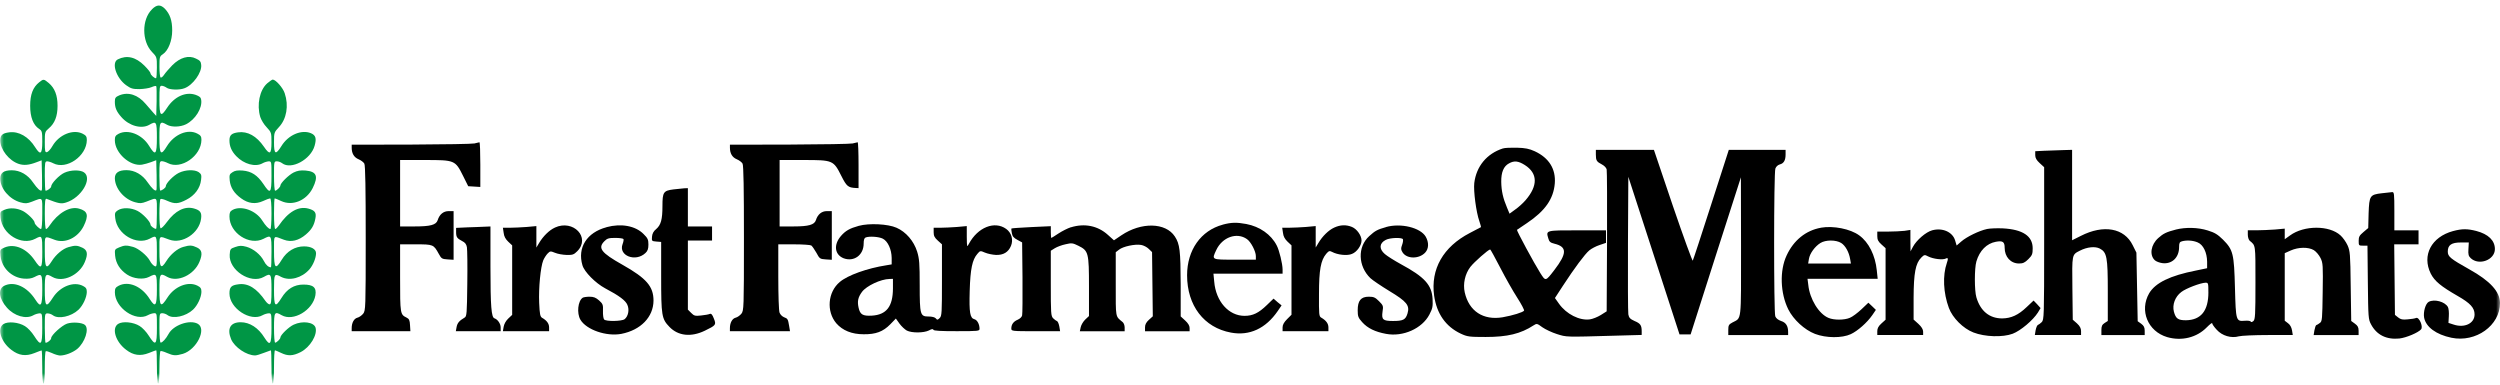 <svg width="325" height="50" viewBox="0 0 325 50" fill="none" xmlns="http://www.w3.org/2000/svg">
<g clip-path="url(#clip0_622_1939)">
<mask id="mask0_622_1939" style="mask-type:luminance" maskUnits="userSpaceOnUse" x="0" y="-9" width="325" height="59">
<path d="M0 -8.279H325V49.405H0V-8.279Z" fill="white"/>
</mask>
<g mask="url(#mask0_622_1939)">
<path d="M19.747 1.226C18.422 2.536 18.422 5.345 19.747 6.739C20.394 7.404 20.394 7.42 20.394 8.799C20.394 9.548 20.346 10.177 20.279 10.177C20.047 10.161 19.567 9.728 19.567 9.528C19.567 9.412 19.22 8.98 18.773 8.531C17.646 7.401 16.488 7.136 15.313 7.717C14.454 8.15 15.098 10.125 16.388 11.071C17.018 11.52 17.25 11.584 18.126 11.584C18.689 11.568 19.384 11.468 19.683 11.336C19.979 11.203 20.263 11.136 20.311 11.203C20.359 11.252 20.378 12.149 20.359 13.179L20.311 15.07L19.931 14.654C19.731 14.422 19.284 13.905 18.937 13.508C17.927 12.314 16.684 11.914 15.51 12.395C15.014 12.611 14.93 12.727 14.93 13.225C14.93 14.005 15.146 14.502 15.774 15.215C16.768 16.362 18.39 16.81 19.4 16.229C20.327 15.697 20.394 15.797 20.394 17.889C20.394 20.132 20.214 20.313 19.384 18.967C18.474 17.472 16.652 16.759 15.426 17.388C15.011 17.604 14.93 17.753 14.93 18.234C14.93 19.877 16.9 21.655 18.457 21.407C18.757 21.358 19.284 21.207 19.647 21.074L20.311 20.826L20.359 22.736C20.375 23.799 20.375 24.696 20.327 24.728C20.163 24.893 19.747 24.496 19.2 23.715C18.522 22.701 17.511 22.12 16.436 22.12C15.426 22.12 14.93 22.469 14.93 23.166C14.947 24.476 16.105 25.89 17.547 26.287C18.209 26.468 18.39 26.452 19.052 26.203C20.526 25.638 20.394 25.49 20.394 27.749C20.394 28.844 20.346 29.757 20.294 29.757C20.063 29.757 19.567 29.392 19.567 29.208C19.567 28.828 18.557 27.762 17.878 27.417C17.035 26.984 15.925 26.952 15.329 27.333C14.93 27.598 14.899 27.713 14.982 28.363C15.214 30.454 17.746 31.949 19.484 31.019C20.378 30.539 20.394 30.587 20.394 32.746C20.394 34.689 20.378 34.738 20.063 34.573C19.883 34.473 19.632 34.193 19.5 33.924C19.136 33.227 18.01 32.297 17.299 32.097C16.456 31.865 16.189 31.865 15.477 32.165C14.898 32.414 14.898 32.43 14.966 33.243C15.066 34.241 15.593 35.07 16.504 35.683C17.347 36.248 18.624 36.381 19.368 36C20.362 35.483 20.394 35.535 20.394 37.643C20.394 39.751 20.214 40.051 19.484 38.905C18.441 37.21 16.719 36.481 15.429 37.145C15.014 37.362 14.934 37.51 14.934 37.991C14.934 40.019 17.634 41.878 19.239 40.964C19.471 40.832 19.819 40.732 20.034 40.716C20.398 40.716 20.398 40.748 20.398 42.626C20.398 44.886 20.233 45.035 19.338 43.64C19.04 43.16 18.496 42.578 18.148 42.378C17.338 41.865 15.931 41.729 15.348 42.113C14.486 42.678 15.018 44.438 16.391 45.467C17.334 46.197 18.245 46.332 19.371 45.883C19.851 45.683 20.281 45.535 20.314 45.535C20.362 45.535 20.398 46.497 20.398 47.695C20.398 49.025 20.465 49.854 20.562 49.854C20.658 49.854 20.726 49.057 20.726 47.794C20.726 46.649 20.793 45.687 20.858 45.635C20.925 45.603 21.305 45.703 21.701 45.883C22.544 46.248 22.843 46.264 23.77 46C25.575 45.451 26.914 42.73 25.69 42.081C24.632 41.516 22.528 42.265 21.916 43.411C21.585 44.028 21.122 44.541 20.89 44.541C20.79 44.541 20.726 43.791 20.726 42.63C20.726 40.754 20.726 40.719 21.106 40.719C21.305 40.719 21.62 40.835 21.784 40.967C22.496 41.5 24.153 41.132 25.096 40.254C25.691 39.689 26.17 38.644 26.186 37.946C26.186 37.514 26.086 37.349 25.691 37.149C24.484 36.516 22.711 37.217 21.784 38.659C20.89 40.054 20.726 39.906 20.726 37.646C20.726 35.554 20.793 35.454 21.72 35.986C23.062 36.752 25.215 35.755 25.926 34.044C26.357 33.014 26.273 32.498 25.626 32.184C24.964 31.868 24.668 31.852 23.821 32.101C23.075 32.301 22.167 33.063 21.621 33.944C20.909 35.074 20.726 34.824 20.726 32.649C20.726 30.474 20.594 30.639 22.016 31.155C23.689 31.768 25.89 30.325 26.138 28.447C26.254 27.633 26.038 27.333 25.211 27.101C24.001 26.768 22.795 27.381 21.701 28.86C21.337 29.357 20.974 29.725 20.874 29.673C20.674 29.541 20.674 25.987 20.874 25.871C20.957 25.822 21.354 25.919 21.733 26.103C22.708 26.536 23.158 26.52 24.217 25.971C25.311 25.422 26.022 24.461 26.138 23.398C26.222 22.768 26.17 22.633 25.838 22.385C25.308 22.02 24.118 22.052 23.255 22.469C22.544 22.817 21.549 23.831 21.549 24.228C21.549 24.412 21.054 24.777 20.822 24.777C20.774 24.777 20.722 23.915 20.722 22.866C20.722 21.106 20.739 20.955 21.038 20.955C21.202 20.955 21.568 21.071 21.817 21.203C23.538 22.101 26.17 20.273 26.187 18.183C26.187 17.75 26.087 17.585 25.655 17.369C24.429 16.719 22.66 17.453 21.717 18.979C20.906 20.309 20.723 20.109 20.723 17.882C20.723 15.79 20.79 15.69 21.717 16.222C22.312 16.555 23.438 16.523 24.185 16.155C25.395 15.542 26.322 14.047 26.155 12.982C26.122 12.666 25.939 12.517 25.443 12.333C24.153 11.885 22.679 12.549 21.736 13.993C20.893 15.287 20.726 15.123 20.726 12.979C20.726 11.336 20.758 11.152 21.025 11.152C21.189 11.152 21.472 11.268 21.655 11.4C22.019 11.681 23.329 11.733 23.989 11.468C25.079 11.068 26.257 9.425 26.157 8.447C26.125 8.014 25.993 7.85 25.479 7.617C24.536 7.137 23.409 7.469 22.399 8.482C21.984 8.915 21.504 9.46 21.34 9.712C21.176 9.961 20.977 10.129 20.877 10.077C20.793 10.009 20.729 9.38 20.729 8.667C20.729 7.42 20.761 7.32 21.16 7.056C21.871 6.591 22.386 5.296 22.386 3.966C22.386 2.636 22.09 1.843 21.443 1.142C20.864 0.562 20.385 0.577 19.754 1.21L19.747 1.226ZM5.097 10.694C4.286 11.342 3.922 12.272 3.922 13.75C3.922 15.229 4.322 16.258 5.081 16.755C5.461 17.004 5.496 17.12 5.496 18.415C5.496 20.041 5.264 20.225 4.585 19.163C3.723 17.769 2.432 17.036 1.19 17.204C0.312 17.32 0.032 17.569 0.032 18.266C0.032 19.428 1.174 20.89 2.432 21.306C3.095 21.523 3.758 21.471 4.749 21.09L5.412 20.842L5.46 22.752C5.476 23.815 5.476 24.712 5.428 24.744C5.264 24.909 4.848 24.512 4.302 23.731C3.622 22.717 2.612 22.136 1.538 22.136C0.463 22.136 0.032 22.485 0.032 23.231C0.032 24.509 1.226 25.903 2.648 26.303C3.311 26.484 3.491 26.468 4.154 26.219C5.628 25.655 5.496 25.506 5.496 27.766C5.496 28.996 5.428 29.773 5.332 29.773C5.116 29.773 4.505 29.16 4.505 28.96C4.505 28.644 3.61 27.766 2.983 27.433C2.188 27.033 1.277 26.968 0.55 27.285C0.019 27.501 0.003 27.533 0.07 28.298C0.286 30.458 2.802 31.984 4.588 31.038C5.483 30.558 5.498 30.606 5.498 32.766C5.498 34.925 5.383 35.141 4.488 33.811C3.446 32.301 1.888 31.636 0.614 32.168C0.003 32.433 -0.013 32.433 0.067 33.263C0.215 34.825 1.509 36.087 3.079 36.219C3.674 36.268 4.106 36.203 4.469 36.019C5.463 35.503 5.496 35.554 5.496 37.662C5.496 39.77 5.316 40.07 4.601 38.957C3.507 37.246 1.805 36.5 0.527 37.162C-0.3 37.594 -0.136 38.821 0.891 39.986C1.85 41.084 3.391 41.532 4.334 40.984C4.566 40.851 4.914 40.751 5.129 40.735C5.492 40.735 5.492 40.767 5.492 42.646C5.492 44.906 5.328 45.054 4.434 43.66C4.134 43.179 3.591 42.598 3.244 42.398C2.432 41.884 1.026 41.748 0.444 42.133C-0.419 42.698 0.112 44.457 1.486 45.487C2.429 46.217 3.34 46.352 4.466 45.903C4.946 45.703 5.376 45.554 5.409 45.554C5.457 45.554 5.492 46.516 5.492 47.714C5.492 49.044 5.56 49.874 5.657 49.874C5.753 49.874 5.821 49.076 5.821 47.814C5.821 46.668 5.869 45.706 5.953 45.654C6.02 45.622 6.368 45.722 6.731 45.887C7.095 46.071 7.574 46.203 7.79 46.219C8.469 46.219 9.412 45.855 10.026 45.374C11.053 44.508 11.632 42.734 11.036 42.236C10.657 41.92 9.415 41.839 8.72 42.072C8.041 42.304 6.65 43.566 6.65 43.966C6.65 44.182 6.187 44.563 5.924 44.563C5.875 44.563 5.824 43.702 5.824 42.653C5.824 40.777 5.824 40.742 6.204 40.742C6.404 40.742 6.718 40.858 6.883 40.99C7.593 41.523 9.251 41.155 10.193 40.277C10.789 39.712 11.268 38.667 11.285 37.969C11.285 37.536 11.185 37.372 10.789 37.172C9.582 36.539 7.809 37.239 6.883 38.682C5.988 40.077 5.823 39.928 5.823 37.669C5.823 35.577 5.891 35.477 6.818 36.009C8.16 36.775 10.313 35.777 11.024 34.066C11.455 33.036 11.372 32.52 10.724 32.207C10.062 31.891 9.766 31.875 8.919 32.123C8.173 32.323 7.265 33.085 6.719 33.966C6.007 35.096 5.824 34.847 5.824 32.672C5.824 30.496 5.692 30.661 7.114 31.178C8.472 31.691 10.11 30.913 10.873 29.398C11.552 28.004 11.42 27.44 10.277 27.123C9.087 26.775 7.545 27.672 6.435 29.331C6.271 29.58 6.072 29.78 5.988 29.78C5.888 29.78 5.824 28.934 5.824 27.772C5.824 26.226 5.872 25.781 6.039 25.845C7.677 26.475 7.944 26.526 8.588 26.326C10.558 25.729 12.063 23.205 10.921 22.407C10.425 22.059 9.199 22.075 8.372 22.456C7.71 22.753 6.651 23.85 6.651 24.247C6.651 24.431 6.155 24.796 5.924 24.796C5.875 24.796 5.824 23.934 5.824 22.886C5.824 21.126 5.84 20.974 6.139 20.974C6.303 20.974 6.67 21.09 6.918 21.223C8.64 22.12 11.272 20.293 11.288 18.202C11.288 17.769 11.188 17.604 10.757 17.388C9.531 16.755 7.677 17.488 6.818 18.983C6.587 19.399 6.255 19.748 6.108 19.78C5.859 19.828 5.824 19.664 5.824 18.485C5.824 17.175 5.84 17.123 6.339 16.691C7.117 16.042 7.481 15.112 7.481 13.751C7.481 12.388 7.117 11.458 6.339 10.794C5.692 10.261 5.659 10.244 5.097 10.694ZM34.73 10.842C33.755 11.704 33.356 13.615 33.835 15.209C33.951 15.574 34.315 16.188 34.662 16.539C35.274 17.204 35.29 17.236 35.29 18.515C35.29 20.061 35.074 20.193 34.315 19.08C33.355 17.685 32.195 17.036 30.955 17.204C30.112 17.32 29.829 17.569 29.829 18.25C29.829 19.015 30.093 19.645 30.708 20.293C31.702 21.339 33.208 21.756 34.135 21.223C34.366 21.091 34.714 20.991 34.929 20.974C35.293 20.974 35.293 21.007 35.293 22.885C35.293 25.145 35.145 25.293 34.234 23.915C33.456 22.769 32.693 22.272 31.554 22.172C30.891 22.123 30.544 22.172 30.228 22.388C29.829 22.637 29.797 22.753 29.864 23.466C29.964 24.38 30.428 25.126 31.354 25.79C32.281 26.471 33.224 26.572 34.186 26.139C34.601 25.939 35.029 25.79 35.113 25.79C35.229 25.79 35.293 26.504 35.293 27.782C35.293 28.879 35.225 29.774 35.161 29.774C34.929 29.774 34.547 29.376 34.086 28.66C33.259 27.35 31.371 26.684 30.244 27.282C29.913 27.466 29.829 27.63 29.829 28.143C29.829 30.287 32.429 31.981 34.25 31.048C35.277 30.516 35.293 30.551 35.293 32.759C35.293 33.857 35.261 34.751 35.225 34.751C34.91 34.751 34.563 34.451 34.299 33.921C33.868 33.091 32.957 32.343 32.03 32.078C31.403 31.914 31.152 31.914 30.588 32.11C29.942 32.327 29.91 32.375 29.861 33.108C29.729 35.116 32.577 36.978 34.299 35.997C35.225 35.464 35.293 35.564 35.293 37.656C35.293 39.218 35.245 39.566 35.045 39.566C34.913 39.566 34.682 39.366 34.515 39.134C33.372 37.475 32.245 36.774 30.988 36.959C30.061 37.075 29.829 37.323 29.829 38.153C29.829 40.08 32.561 41.875 34.135 40.977C34.366 40.845 34.714 40.745 34.929 40.729C35.293 40.729 35.293 40.761 35.293 42.639C35.293 44.815 35.113 45.048 34.383 43.902C33.588 42.608 32.461 41.891 31.287 41.891C29.945 41.891 29.482 42.721 30.045 44.099C30.492 45.145 32.049 46.207 33.172 46.207C33.337 46.207 33.835 46.058 34.299 45.874C34.762 45.694 35.177 45.542 35.209 45.542C35.258 45.542 35.293 46.504 35.293 47.701C35.293 49.031 35.361 49.861 35.457 49.861C35.554 49.861 35.621 49.031 35.621 47.701C35.621 46.507 35.669 45.541 35.753 45.541C35.821 45.558 36.168 45.691 36.532 45.874C37.427 46.307 38.054 46.29 39.081 45.774C40.322 45.141 41.298 43.514 41.018 42.584C40.786 41.871 39.328 41.671 38.186 42.204C37.558 42.484 36.448 43.55 36.448 43.882C36.448 44.066 35.968 44.547 35.769 44.547C35.686 44.547 35.621 43.702 35.621 42.637C35.621 40.545 35.689 40.445 36.616 40.977C38.121 41.839 40.67 40.329 41.002 38.389C41.166 37.375 40.738 36.994 39.444 36.994C38.234 36.994 37.307 37.559 36.58 38.754C35.77 40.048 35.621 39.884 35.621 37.656C35.621 35.58 35.653 35.513 36.548 35.996C37.658 36.562 39.228 36.146 40.223 35.019C40.703 34.47 41.085 33.54 41.085 32.911C41.085 32.394 40.458 32.03 39.528 32.03C38.353 32.03 37.311 32.643 36.632 33.757C35.805 35.119 35.622 34.919 35.622 32.662C35.622 30.406 35.489 30.652 36.912 31.168C37.838 31.517 38.832 31.284 39.759 30.487C40.522 29.838 40.834 29.293 41.001 28.395C41.15 27.63 40.934 27.349 40.091 27.117C38.801 26.768 37.475 27.517 36.233 29.341C36.069 29.573 35.869 29.773 35.785 29.773C35.685 29.773 35.621 28.928 35.621 27.782C35.621 26.636 35.653 25.79 35.721 25.79C35.769 25.79 36.152 25.939 36.564 26.139C38.038 26.82 39.84 26.071 40.654 24.444C41.417 22.898 41.166 22.301 39.727 22.169C39.032 22.12 38.669 22.185 38.154 22.433C37.507 22.766 36.448 23.812 36.448 24.128C36.448 24.312 35.968 24.793 35.769 24.793C35.686 24.793 35.621 23.947 35.621 22.882C35.621 21.007 35.621 20.972 36.001 20.972C36.201 20.972 36.516 21.087 36.68 21.22C37.854 22.117 40.406 20.739 40.902 18.944C41.166 17.998 41.05 17.582 40.422 17.317C39.18 16.804 37.459 17.55 36.58 18.996C35.834 20.19 35.621 20.074 35.621 18.515C35.621 17.236 35.637 17.205 36.249 16.539C37.259 15.477 37.559 13.734 37.011 12.12C36.78 11.407 35.837 10.345 35.454 10.345C35.37 10.345 35.039 10.577 34.727 10.842H34.73Z" fill="#009645"/>
<path d="M61.699 18.646C61.435 18.714 57.725 18.778 53.471 18.795L45.721 18.811V19.211C45.721 19.941 46.021 20.457 46.616 20.705C46.932 20.838 47.263 21.086 47.363 21.27C47.495 21.503 47.543 24.592 47.543 30.986C47.543 40.086 47.527 40.369 47.212 40.783C47.032 40.999 46.7 41.248 46.465 41.299C46.018 41.415 45.719 41.964 45.719 42.661V43.058H53.352L53.303 42.278C53.271 41.628 53.187 41.448 52.84 41.28C52.029 40.883 52.013 40.783 52.013 36.131V31.764H54.05C56.334 31.764 56.367 31.78 57.046 33.01C57.377 33.623 57.461 33.675 58.188 33.723L58.967 33.772V27.445H58.32C57.64 27.445 57.13 27.878 56.898 28.623C56.698 29.237 55.971 29.437 53.918 29.437H52.013V20.802H55.224C59.131 20.802 59.179 20.818 60.206 22.878L60.868 24.208L61.663 24.256L62.442 24.305V21.399C62.442 19.789 62.394 18.494 62.326 18.494C62.242 18.511 61.978 18.578 61.699 18.643V18.646ZM110.867 18.646C110.604 18.714 106.893 18.778 102.639 18.795L94.891 18.811V19.211C94.891 19.941 95.19 20.457 95.785 20.705C96.101 20.838 96.432 21.086 96.532 21.27C96.664 21.503 96.712 24.592 96.712 30.986C96.712 40.086 96.696 40.369 96.381 40.783C96.201 40.999 95.869 41.248 95.634 41.299C95.187 41.415 94.888 41.964 94.888 42.661V43.058H102.7L102.585 42.361C102.437 41.48 102.404 41.415 101.906 41.231C101.653 41.114 101.453 40.907 101.343 40.651C101.243 40.401 101.178 38.358 101.178 35.983V31.764H103.215C104.325 31.764 105.336 31.832 105.468 31.912C105.584 31.996 105.883 32.426 106.131 32.858C106.546 33.639 106.594 33.672 107.357 33.723L108.135 33.772V27.445H107.489C106.81 27.445 106.298 27.878 106.066 28.623C105.867 29.22 105.14 29.437 103.17 29.437H101.349V20.802H104.477C108.283 20.802 108.351 20.834 109.378 22.878C110.056 24.224 110.256 24.388 111.247 24.44L111.611 24.456V21.467C111.611 19.824 111.562 18.494 111.495 18.494C111.411 18.511 111.147 18.578 110.867 18.643V18.646ZM195.381 19.295C193.28 19.975 191.922 21.619 191.655 23.795C191.539 24.824 191.903 27.613 192.318 28.759C192.45 29.156 192.549 29.508 192.533 29.524C192.501 29.54 191.854 29.888 191.076 30.289C187.616 32.083 185.959 34.989 186.439 38.442C186.77 40.766 187.929 42.445 189.898 43.375C190.757 43.772 190.989 43.807 193.142 43.807C195.957 43.807 197.695 43.391 199.365 42.297C199.78 42.032 199.812 42.032 200.507 42.545C200.906 42.825 201.765 43.226 202.396 43.426C203.67 43.826 203.439 43.826 209.829 43.642L213.42 43.542V43.062C213.42 42.296 213.256 42.048 212.494 41.732C211.914 41.467 211.766 41.315 211.683 40.87C211.635 40.57 211.615 36.418 211.635 31.654L211.683 22.984L218.337 43.474H219.779L223.039 33.262L226.318 23.049L226.334 32.048C226.334 42.096 226.433 41.263 225.207 41.928C224.744 42.177 224.677 42.293 224.677 42.89V43.555H232.457V43.158C232.457 42.393 232.177 41.928 231.547 41.732C231.167 41.599 230.884 41.382 230.784 41.118C230.585 40.57 230.585 22.452 230.8 21.906C230.849 21.779 230.927 21.665 231.027 21.572C231.128 21.48 231.248 21.412 231.379 21.373C231.894 21.241 232.126 20.841 232.126 20.079V19.482H224.744L222.459 26.573C221.201 30.493 220.126 33.765 220.059 33.881C220.011 33.981 218.849 30.792 217.475 26.774L215.01 19.482H207.461V20.095C207.461 20.86 207.561 21.025 208.24 21.373C208.536 21.522 208.819 21.806 208.867 22.023C208.915 22.223 208.935 26.457 208.915 31.438L208.867 40.473L208.105 40.953C207.673 41.218 207.046 41.47 206.679 41.518C205.337 41.702 203.632 40.838 202.673 39.491L202.142 38.743L203.201 37.116C204.69 34.84 206.016 33.049 206.611 32.548C206.891 32.316 207.49 32 207.953 31.851L208.78 31.571V29.943H205.054C200.932 29.943 200.964 29.927 201.279 30.989C201.395 31.422 201.543 31.554 202.09 31.686C203.728 32.086 203.728 32.932 202.074 35.092C200.916 36.602 200.932 36.586 200.237 35.492C199.474 34.294 197.125 29.947 197.206 29.879C197.238 29.846 197.836 29.446 198.512 28.998C200.864 27.419 201.955 25.86 202.123 23.849C202.271 21.974 201.376 20.528 199.523 19.666C198.795 19.333 198.297 19.233 197.19 19.201C196.411 19.185 195.6 19.217 195.368 19.301L195.381 19.295ZM198.229 21.455C199.918 22.532 199.951 24.143 198.313 26.038C197.997 26.402 197.402 26.951 196.987 27.232L196.24 27.781L195.909 26.983C195.394 25.773 195.178 24.824 195.162 23.63C195.146 22.384 195.478 21.603 196.173 21.238C196.852 20.857 197.383 20.921 198.226 21.454L198.229 21.455ZM195.034 34.805C195.697 36.099 196.688 37.842 197.235 38.691C197.782 39.537 198.177 40.301 198.129 40.385C197.981 40.602 196.655 41.015 195.333 41.247C192.817 41.664 190.963 40.45 190.416 38.01C190.168 36.896 190.448 35.618 191.143 34.704C191.623 34.075 193.492 32.429 193.724 32.429C193.772 32.429 194.351 33.491 195.034 34.805ZM265.872 19.592L264.581 19.659V20.173C264.581 20.537 264.745 20.821 265.16 21.203L265.74 21.735V31.648C265.74 41.112 265.724 41.58 265.424 41.877C265.26 42.041 265.028 42.209 264.929 42.241C264.829 42.274 264.697 42.59 264.629 42.939L264.53 43.552H270.537V43.039C270.537 42.69 270.389 42.389 270.006 42.041L269.459 41.561L269.411 37.477C269.363 32.994 269.328 33.126 270.405 32.577C271.316 32.112 272.359 31.997 272.97 32.312C273.897 32.793 274.013 33.442 274.013 37.826V41.728L273.598 41.993C273.266 42.209 273.182 42.409 273.182 42.906V43.556H278.811V42.99C278.811 42.558 278.695 42.341 278.363 42.093L277.9 41.76L277.816 37.293L277.733 32.842L277.253 31.88C276.159 29.637 273.462 29.156 270.499 30.67L269.373 31.234V19.479L268.262 19.511C267.635 19.527 266.557 19.579 265.862 19.595L265.872 19.592ZM87.541 24.624C86.251 24.789 86.119 24.989 86.119 26.767C86.119 28.546 85.919 29.243 85.308 29.773C84.96 30.053 84.793 30.37 84.761 30.77C84.713 31.335 84.729 31.351 85.341 31.403L85.951 31.451V35.951C85.951 41.051 86.019 41.448 87.026 42.494C88.153 43.672 89.842 43.856 91.628 42.991C93.07 42.293 93.134 42.226 92.802 41.412C92.602 40.88 92.455 40.732 92.255 40.815C92.107 40.883 91.609 40.963 91.129 41.015C90.369 41.099 90.234 41.064 89.855 40.683L89.424 40.25V31.267H92.567V29.44H89.424V24.46L88.976 24.476C88.713 24.492 88.066 24.56 87.535 24.624H87.541ZM309.641 25.121C308.083 25.305 308.003 25.437 307.919 27.729L307.871 29.64L307.244 30.173C306.729 30.605 306.629 30.786 306.629 31.303C306.629 31.919 306.645 31.935 307.192 31.935H307.771L307.82 36.699C307.868 41.267 307.884 41.515 308.235 42.164C308.962 43.543 310.236 44.172 311.909 44.007C312.82 43.907 314.374 43.242 314.741 42.813C315.04 42.448 314.477 41.17 314.094 41.335C313.946 41.403 313.448 41.483 313 41.515C312.337 41.583 312.09 41.532 311.758 41.267L311.343 40.934L311.295 36.351L311.247 31.767H314.41V29.94H311.266V27.449C311.266 25.174 311.234 24.958 310.986 24.974C310.822 24.99 310.223 25.058 309.644 25.122L309.641 25.121ZM158.958 29.208C156.11 29.972 154.321 32.513 154.321 35.783C154.321 39.717 156.506 42.59 160.033 43.239C162.434 43.688 164.551 42.706 166.108 40.431L166.604 39.701L166.073 39.269L165.561 38.82L164.702 39.65C163.627 40.695 162.865 41.06 161.787 41.06C159.734 41.06 158.06 39.185 157.848 36.609L157.748 35.579H166.736V35.031C166.736 34.317 166.305 32.523 165.973 31.909C165.246 30.483 163.772 29.453 162.015 29.12C160.757 28.888 160.078 28.904 158.952 29.204L158.958 29.208ZM162.102 31.083C162.617 31.431 163.261 32.677 163.261 33.291V33.756H160.529C157.449 33.756 157.517 33.788 158.112 32.51C158.891 30.831 160.792 30.153 162.102 31.083Z" fill="black"/>
<path d="M111.645 29.358C110.451 29.691 109.924 29.991 109.328 30.672C108.334 31.818 108.501 33.112 109.676 33.577C111.018 34.074 112.276 33.161 112.276 31.666C112.276 31.185 112.359 30.936 112.54 30.869C113.035 30.685 114.277 30.769 114.776 31.033C115.423 31.366 115.902 32.428 115.918 33.525V34.371L115.223 34.487C112.758 34.868 110.191 35.782 109.164 36.663C107.607 37.976 107.41 40.481 108.717 42.027C109.528 42.957 110.722 43.454 112.276 43.454C113.849 43.47 114.792 43.122 115.735 42.16L116.462 41.41L116.926 42.06C117.189 42.424 117.621 42.825 117.885 42.973C118.547 43.306 120.086 43.289 120.764 42.957C121.112 42.757 121.295 42.741 121.344 42.873C121.392 43.005 122.303 43.053 124.375 43.053C127.191 43.053 127.339 43.038 127.339 42.737C127.339 42.157 127.043 41.607 126.692 41.507C126.096 41.359 125.981 40.662 126.061 37.822C126.145 34.965 126.393 33.771 127.055 33.006C127.419 32.573 127.435 32.573 128.05 32.841C128.397 32.989 129.044 33.121 129.475 33.141C130.434 33.173 131.081 32.792 131.428 31.963C131.588 31.578 131.613 31.15 131.499 30.749C131.384 30.348 131.137 29.997 130.798 29.755C129.292 28.677 127.107 29.555 125.965 31.682C125.701 32.179 125.701 32.163 125.681 30.785V29.39L124.407 29.507C123.712 29.555 122.753 29.607 122.254 29.607H121.376V30.204C121.376 30.652 121.492 30.901 121.923 31.282L122.454 31.762V36.414C122.454 40.665 122.438 41.082 122.158 41.346C121.894 41.611 121.826 41.611 121.662 41.395C121.53 41.246 121.183 41.146 120.719 41.146C119.629 41.146 119.561 40.946 119.561 37.063C119.561 34.255 119.513 33.641 119.23 32.712C118.798 31.334 117.772 30.139 116.549 29.607C115.439 29.109 112.974 28.993 111.648 29.358H111.645ZM116.083 37.528C116.066 39.852 115.239 40.917 113.351 41.033C112.16 41.098 111.812 40.901 111.613 39.987C111.433 39.157 111.545 38.641 112.06 37.944C112.639 37.163 114.493 36.285 115.635 36.266L116.083 36.249V37.528ZM72.13 29.591C71.402 29.923 70.608 30.704 70.077 31.598L69.729 32.179V29.391L68.455 29.507C67.76 29.556 66.785 29.607 66.286 29.607H65.376L65.476 30.272C65.523 30.737 65.723 31.086 66.07 31.418L66.582 31.899V40.934L66.071 41.415C65.771 41.695 65.54 42.112 65.475 42.477L65.375 43.057H71.383V42.561C71.383 42.08 71.087 41.663 70.473 41.315C70.225 41.166 70.157 40.85 70.093 39.372C70.009 37.428 70.273 34.704 70.623 33.842C70.756 33.542 71.003 33.145 71.203 32.945C71.518 32.629 71.567 32.629 72.146 32.861C72.493 33.01 73.156 33.126 73.652 33.142C74.43 33.158 74.595 33.11 75.042 32.661C76.812 30.882 74.527 28.474 72.127 29.588L72.13 29.591Z" fill="black"/>
<path d="M78.846 29.54C76.281 30.221 75.039 32.197 75.718 34.488C75.966 35.35 77.423 36.812 78.666 37.478C80.519 38.455 81.33 39.072 81.562 39.637C81.845 40.286 81.662 41.131 81.198 41.496C80.818 41.776 78.765 41.812 78.534 41.528C78.434 41.412 78.37 40.915 78.386 40.431C78.418 39.617 78.37 39.501 77.874 39.052C77.459 38.688 77.179 38.572 76.632 38.572C76.252 38.572 75.853 38.639 75.753 38.704C75.123 39.12 74.959 40.714 75.454 41.561C76.233 42.874 78.83 43.768 80.77 43.404C83.302 42.907 84.94 41.212 84.956 39.084C84.956 37.242 84.046 36.18 80.918 34.417C78.138 32.855 77.674 32.242 78.585 31.344C78.917 30.996 79.148 30.928 79.975 30.928C80.522 30.928 81.002 30.996 81.05 31.076C81.098 31.144 81.05 31.441 80.934 31.741C80.371 33.236 82.624 34.117 83.914 32.887C84.194 32.623 84.294 32.355 84.294 31.79C84.294 31.16 84.21 30.96 83.666 30.428C82.607 29.35 80.751 29.018 78.849 29.53L78.846 29.54ZM139.222 29.539C138.807 29.672 138.08 30.037 137.601 30.353C137.121 30.669 136.706 30.934 136.674 30.934C136.642 30.934 136.606 30.586 136.606 30.169V29.404L134.09 29.52C132.7 29.588 131.525 29.669 131.49 29.704C131.458 29.737 131.474 30.004 131.538 30.302C131.602 30.718 131.786 30.934 132.265 31.182L132.877 31.515L132.925 36.083C132.941 38.591 132.925 40.815 132.877 40.999C132.845 41.199 132.581 41.447 132.298 41.564C131.75 41.796 131.471 42.177 131.471 42.709C131.471 43.042 131.554 43.058 134.634 43.058H137.813L137.713 42.445C137.646 42.096 137.514 41.78 137.414 41.748C137.314 41.715 137.082 41.548 136.918 41.383C136.619 41.083 136.603 40.75 136.603 36.832V32.596L137.134 32.264C137.43 32.084 138.061 31.848 138.54 31.751C139.319 31.567 139.451 31.586 140.194 31.951C141.501 32.6 141.568 32.848 141.568 37.3V41.086L141.089 41.534C140.825 41.783 140.558 42.232 140.493 42.532L140.378 43.064H146.205V42.567C146.205 42.303 146.089 41.987 145.941 41.87C144.982 41.073 145.047 41.421 145.047 36.938V32.787L145.478 32.455C145.993 32.038 147.547 31.705 148.342 31.841C148.657 31.89 149.104 32.122 149.336 32.354L149.767 32.771L149.816 36.954L149.864 41.121L149.349 41.586C149.001 41.902 148.853 42.199 148.853 42.548V43.061H154.649V42.629C154.649 42.345 154.449 42.012 154.07 41.667L153.49 41.134V36.984C153.474 32.584 153.374 31.718 152.728 30.741C151.537 28.913 148.358 28.849 145.774 30.592L144.815 31.241L144.02 30.528C142.714 29.349 141.008 29.001 139.219 29.549L139.222 29.539ZM173.441 29.589C172.714 29.921 171.919 30.702 171.388 31.596L171.041 32.176V29.389L169.766 29.505C169.044 29.559 168.321 29.592 167.598 29.605H166.687L166.787 30.27C166.835 30.735 167.034 31.084 167.382 31.416L167.894 31.897V40.916L167.314 41.496C166.919 41.894 166.735 42.226 166.735 42.559V43.056H172.695V42.559C172.695 42.078 172.399 41.661 171.768 41.297C171.469 41.132 171.453 40.897 171.469 38.224C171.469 35.07 171.7 33.84 172.411 32.991C172.743 32.611 172.843 32.575 173.158 32.743C173.888 33.14 175.163 33.275 175.758 33.007C176.405 32.759 177 31.894 177 31.264C177 30.635 176.405 29.77 175.758 29.505C174.995 29.189 174.236 29.221 173.441 29.589ZM180.179 29.524C179.069 29.84 178.773 29.989 177.994 30.702C176.456 32.096 176.537 34.604 178.158 36.167C178.442 36.431 179.549 37.18 180.607 37.826C182.892 39.204 183.288 39.701 182.976 40.75C182.728 41.564 182.412 41.728 181.09 41.728C179.767 41.728 179.584 41.548 179.732 40.498C179.848 39.785 179.816 39.701 179.269 39.152C178.773 38.655 178.574 38.572 177.943 38.572C176.916 38.572 176.501 39.088 176.501 40.331C176.501 41.128 176.569 41.309 177.08 41.877C177.792 42.674 178.77 43.139 180.192 43.403C182.393 43.82 184.877 42.706 185.82 40.895C186.235 40.098 186.284 39.85 186.235 38.868C186.136 37.041 185.209 36.012 182.097 34.333C181.254 33.868 180.327 33.287 180.028 33.023C179.249 32.358 179.301 31.613 180.16 31.18C180.691 30.899 182.229 30.847 182.377 31.096C182.425 31.196 182.393 31.512 182.277 31.826C182.094 32.306 182.113 32.455 182.342 32.823C182.905 33.684 184.478 33.684 185.273 32.839C185.753 32.325 185.769 31.509 185.341 30.763C184.646 29.585 182.097 28.969 180.176 29.517L180.179 29.524ZM60.752 29.556L59.294 29.624V30.156C59.294 30.821 59.41 30.986 60.073 31.335C60.453 31.515 60.636 31.751 60.7 32.148C60.748 32.428 60.784 34.572 60.748 36.896C60.7 40.799 60.684 41.131 60.385 41.296C59.705 41.693 59.458 41.993 59.358 42.506L59.258 43.055H65.086V42.558C65.086 42.077 64.69 41.512 64.276 41.38C63.879 41.247 63.76 39.869 63.76 34.704V29.44L62.982 29.472C62.534 29.488 61.54 29.54 60.745 29.556H60.752ZM236.714 29.608C234.761 29.956 233.171 31.235 232.26 33.21C231.334 35.186 231.433 38.11 232.476 40.218C233.155 41.564 234.577 42.874 235.951 43.407C237.393 43.956 239.462 43.972 240.604 43.439C241.499 43.023 242.722 41.945 243.401 40.963L243.864 40.283L243.384 39.818L242.889 39.353L241.978 40.218C241.483 40.683 240.82 41.18 240.488 41.312C239.777 41.628 238.403 41.628 237.708 41.328C236.45 40.812 235.259 38.872 235.076 37.025L234.976 36.245H244.099L243.983 35.15C243.783 33.19 242.94 31.496 241.698 30.599C240.54 29.753 238.339 29.32 236.717 29.601L236.714 29.608ZM239.346 31.583C239.893 31.916 240.373 32.778 240.521 33.691L240.62 34.256H235.06L235.16 33.659C235.275 32.945 235.938 32.032 236.666 31.583C237.345 31.167 238.667 31.167 239.346 31.583Z" fill="black"/>
<path d="M258.302 29.774C257.292 29.99 255.654 30.788 254.959 31.401L254.363 31.918L254.164 31.253C253.833 30.155 252.526 29.574 251.184 29.939C250.373 30.155 249.147 31.217 248.684 32.082L248.369 32.679L248.353 31.285V29.89L247.59 30.007C247.159 30.055 246.2 30.107 245.437 30.107H244.047V30.704C244.047 31.153 244.163 31.401 244.594 31.782L245.125 32.262V41.562L244.594 42.043C244.198 42.392 244.047 42.693 244.047 43.041V43.554H250.007V43.121C250.007 42.821 249.807 42.489 249.395 42.108L248.768 41.543V38.686C248.784 35.513 249.015 34.236 249.762 33.489C250.142 33.109 250.209 33.089 250.64 33.325C251.319 33.674 252.562 33.822 252.973 33.605C253.25 33.451 253.289 33.645 253.089 34.187C252.526 35.814 252.626 38.073 253.353 40.032C253.833 41.327 255.207 42.705 256.548 43.222C258.038 43.802 260.355 43.87 261.649 43.386C262.691 42.989 264.297 41.626 264.928 40.63L265.275 40.049L264.828 39.551L264.365 39.071L263.47 39.916C262.379 40.962 261.449 41.378 260.291 41.395C258.637 41.395 257.459 40.449 256.931 38.655C256.667 37.792 256.667 34.868 256.931 33.987C257.346 32.576 258.273 31.647 259.464 31.43C260.358 31.265 260.606 31.43 260.606 32.211C260.606 33.389 261.385 34.255 262.476 34.255C262.991 34.255 263.238 34.138 263.686 33.69C264.181 33.193 264.249 33.025 264.249 32.28C264.249 30.684 262.958 29.823 260.358 29.687C259.631 29.655 258.704 29.687 258.305 29.771L258.302 29.774ZM282.87 29.842C281.644 30.159 281.233 30.356 280.586 30.936C279.608 31.798 279.392 33.16 280.139 33.842C280.303 33.99 280.734 34.158 281.097 34.206C282.34 34.371 283.282 33.493 283.282 32.131C283.282 31.582 283.35 31.45 283.662 31.366C284.293 31.201 285.088 31.25 285.699 31.514C286.426 31.814 286.909 32.828 286.925 34.022V34.868L285.483 35.168C282.108 35.833 280.203 36.763 279.392 38.125C278.102 40.368 279.212 43.073 281.725 43.822C283.611 44.371 285.583 43.89 286.89 42.544C287.269 42.163 287.585 41.911 287.585 42.027C287.585 42.144 287.849 42.524 288.18 42.873C288.875 43.654 290.066 44.003 291.06 43.719C291.375 43.635 293.081 43.554 294.851 43.554H298.062L297.962 42.941C297.895 42.544 297.698 42.192 297.431 42.011L297.016 41.695V32.911L297.795 32.562C298.805 32.114 300.08 32.097 300.791 32.514C301.09 32.698 301.47 33.147 301.669 33.544C301.985 34.192 302.001 34.489 301.949 37.994C301.901 41.464 301.885 41.781 301.586 41.981C301.421 42.114 301.206 42.246 301.122 42.262C301.039 42.294 300.942 42.594 300.874 42.943L300.775 43.556H306.618V42.992C306.618 42.542 306.502 42.342 306.139 42.078L305.659 41.729L305.592 37.194C305.544 32.975 305.508 32.627 305.177 31.881C304.977 31.449 304.565 30.868 304.266 30.603C302.824 29.273 299.533 29.273 297.711 30.603L297.016 31.1V29.722L295.742 29.838C295.047 29.886 293.972 29.938 293.341 29.938H292.215V30.519C292.215 30.835 292.331 31.184 292.463 31.3C293.242 31.949 293.209 31.7 293.209 36.73C293.209 40.997 293.177 41.546 292.93 41.746C292.765 41.878 292.63 41.91 292.598 41.813C292.566 41.713 292.234 41.665 291.835 41.697C290.677 41.797 290.661 41.729 290.545 37.43C290.429 32.979 290.313 32.482 288.988 31.152C288.293 30.471 287.913 30.238 287.002 29.958C285.744 29.558 284.138 29.525 282.864 29.841L282.87 29.842ZM287.092 37.996C287.092 40.404 286.133 41.598 284.18 41.634C283.154 41.634 282.854 41.434 282.607 40.52C282.375 39.623 282.755 38.577 283.566 37.964C284.177 37.483 286.082 36.769 286.725 36.75C287.073 36.75 287.089 36.818 287.089 37.996H287.092ZM318.894 30.039C316.079 30.804 314.821 33.193 315.998 35.569C316.494 36.546 317.324 37.227 319.493 38.473C321.147 39.419 321.694 40.016 321.694 40.881C321.694 42.043 320.388 42.673 318.962 42.191L318.299 41.976L318.347 41.114C318.38 40.649 318.331 40.1 318.232 39.919C317.852 39.222 316.478 38.841 315.731 39.239C315.316 39.471 315.004 40.552 315.136 41.298C315.368 42.508 316.69 43.489 318.679 43.906C321.858 44.571 325.018 42.311 325.002 39.374C324.986 37.912 323.712 36.517 321.028 35.023C318.544 33.628 318.212 33.363 318.212 32.699C318.212 31.853 318.692 31.521 319.918 31.521H320.944L320.896 32.382C320.848 33.08 320.912 33.296 321.192 33.56C322.267 34.574 324.336 33.793 324.336 32.382C324.336 31.269 323.493 30.439 321.919 30.026C320.745 29.726 320.066 29.726 318.888 30.042L318.894 30.039Z" fill="black"/>
</g>
</g>
<defs>
<clipPath id="clip0_622_1939">
<rect width="325" height="50" fill="white"/>
</clipPath>
</defs>
</svg>
